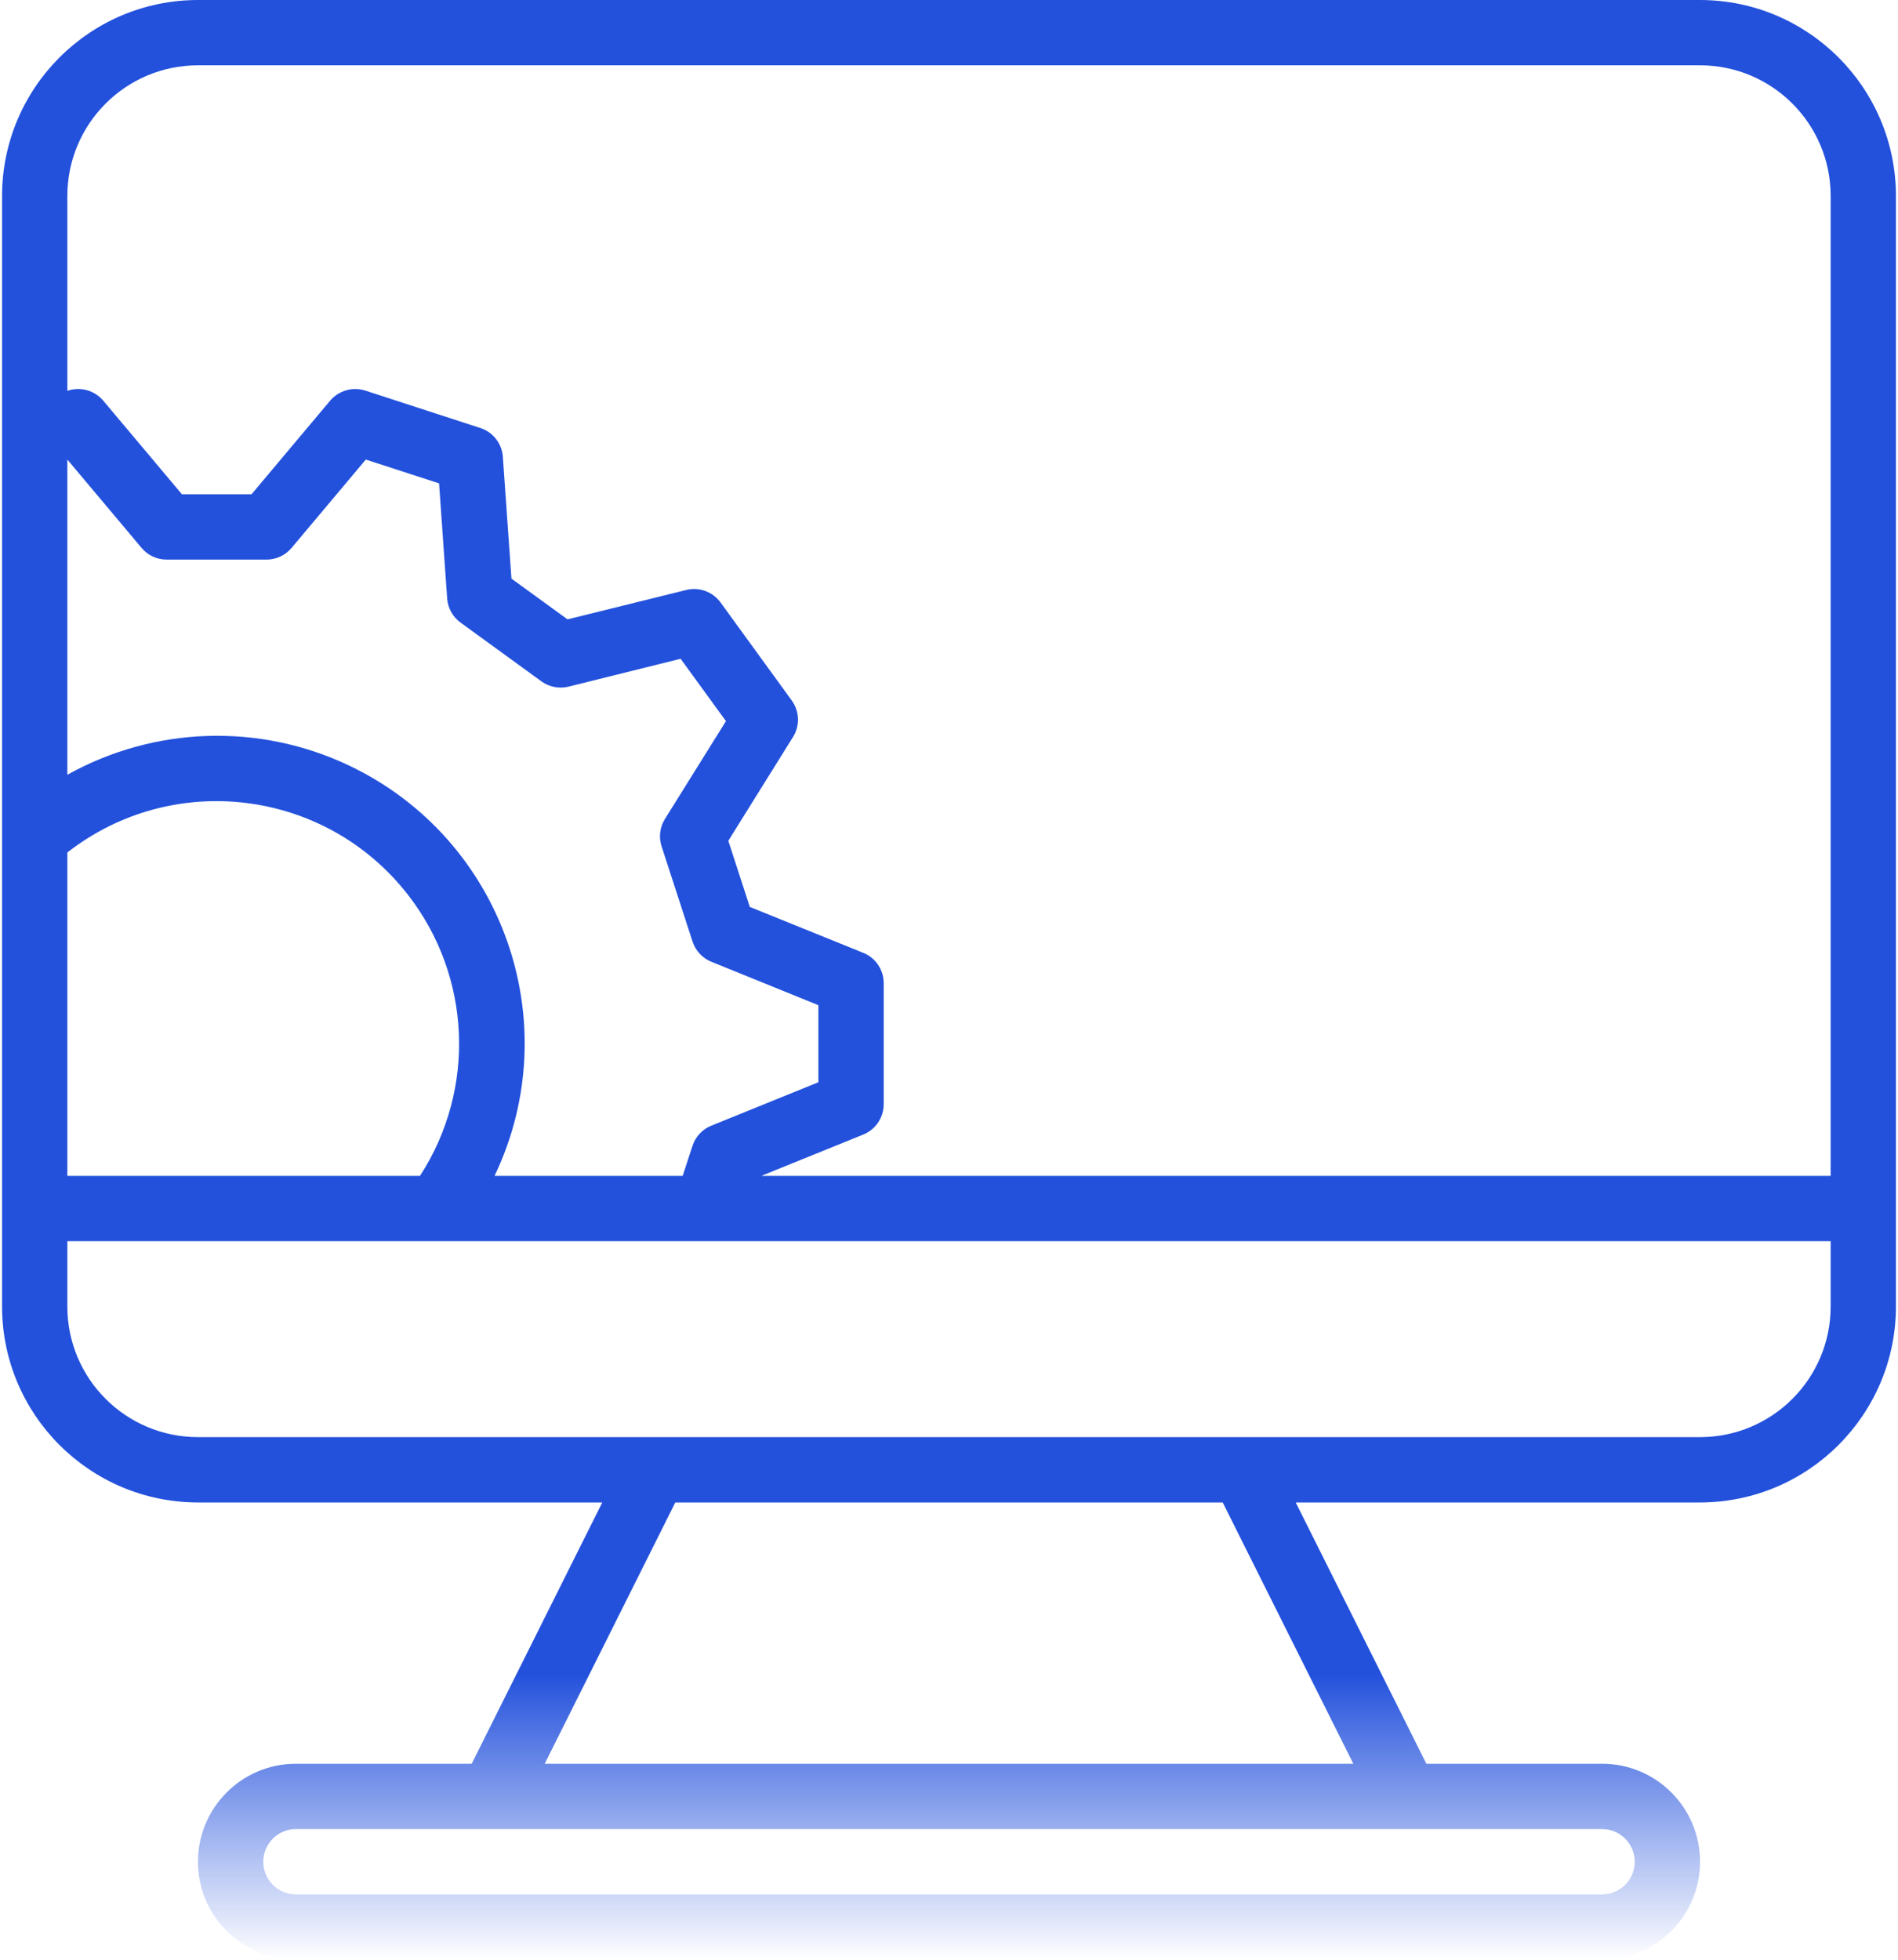 <svg width="62" height="64" viewBox="0 0 62 64" fill="none" xmlns="http://www.w3.org/2000/svg">
<path d="M55.533 0H6.467C2.933 0.003 0.07 2.867 0.067 6.4V27.334V27.344V39.467V42.667C0.07 46.2 2.933 49.063 6.467 49.067H19.674L15.408 57.6H9.667C7.899 57.6 6.467 59.033 6.467 60.8C6.467 62.567 7.899 64 9.667 64H52.333C54.101 64 55.533 62.567 55.533 60.8C55.533 59.033 54.101 57.6 52.333 57.6H46.593L42.326 49.067H55.533C59.066 49.063 61.93 46.2 61.933 42.667V6.4C61.93 2.867 59.066 0.003 55.533 0ZM2.2 15.008L4.625 17.894C4.827 18.136 5.126 18.275 5.442 18.275H8.707C9.022 18.275 9.321 18.136 9.524 17.894L11.949 15.008L14.343 15.786L14.607 19.544C14.629 19.858 14.789 20.146 15.044 20.332L17.686 22.252C17.942 22.436 18.265 22.499 18.571 22.424L22.233 21.514L23.714 23.55L21.718 26.75C21.552 27.018 21.514 27.346 21.613 27.645L22.623 30.75C22.721 31.049 22.945 31.291 23.237 31.409L26.733 32.827V35.344L23.235 36.762C22.942 36.88 22.718 37.121 22.621 37.422L22.301 38.4H16.156C18.547 33.395 16.427 27.4 11.422 25.01C8.483 23.606 5.045 23.715 2.2 25.302V15.008ZM2.2 27.84C5.65 25.148 10.629 25.763 13.32 29.214C15.399 31.877 15.559 35.566 13.72 38.4H2.2V27.84ZM52.333 59.733C52.922 59.733 53.4 60.211 53.4 60.8C53.4 61.389 52.922 61.867 52.333 61.867H9.667C9.078 61.867 8.6 61.389 8.6 60.8C8.6 60.211 9.078 59.733 9.667 59.733H52.333ZM44.208 57.6H17.793L22.059 49.067H39.941L44.208 57.6ZM59.8 42.667C59.8 45.023 57.89 46.933 55.533 46.933H6.467C4.11 46.933 2.2 45.023 2.2 42.667V40.533H14.277H14.286H59.8V42.667ZM59.8 38.4H24.872L28.201 37.051C28.603 36.888 28.866 36.497 28.867 36.063V32.107C28.867 31.672 28.604 31.281 28.201 31.118L24.493 29.618L23.791 27.458L25.906 24.066C26.135 23.698 26.118 23.227 25.863 22.876L23.538 19.676C23.282 19.324 22.839 19.163 22.418 19.267L18.539 20.227L16.707 18.896L16.426 14.917C16.396 14.484 16.105 14.112 15.691 13.978L11.931 12.755C11.518 12.623 11.065 12.754 10.784 13.085L8.217 16.141H5.942L3.373 13.085C3.093 12.753 2.64 12.623 2.226 12.755L2.2 12.765V6.4C2.2 4.044 4.11 2.133 6.467 2.133H55.533C57.89 2.133 59.8 4.044 59.8 6.4V38.4Z" fill="url(#paint0_linear_8_82)"/>
<defs>
<linearGradient id="paint0_linear_8_82" x1="31" y1="0" x2="31" y2="64" gradientUnits="userSpaceOnUse">
<stop offset="0.854" stop-color="#2351DC"/>
<stop offset="1" stop-color="#2351DC" stop-opacity="0"/>
</linearGradient>
</defs>
</svg>
